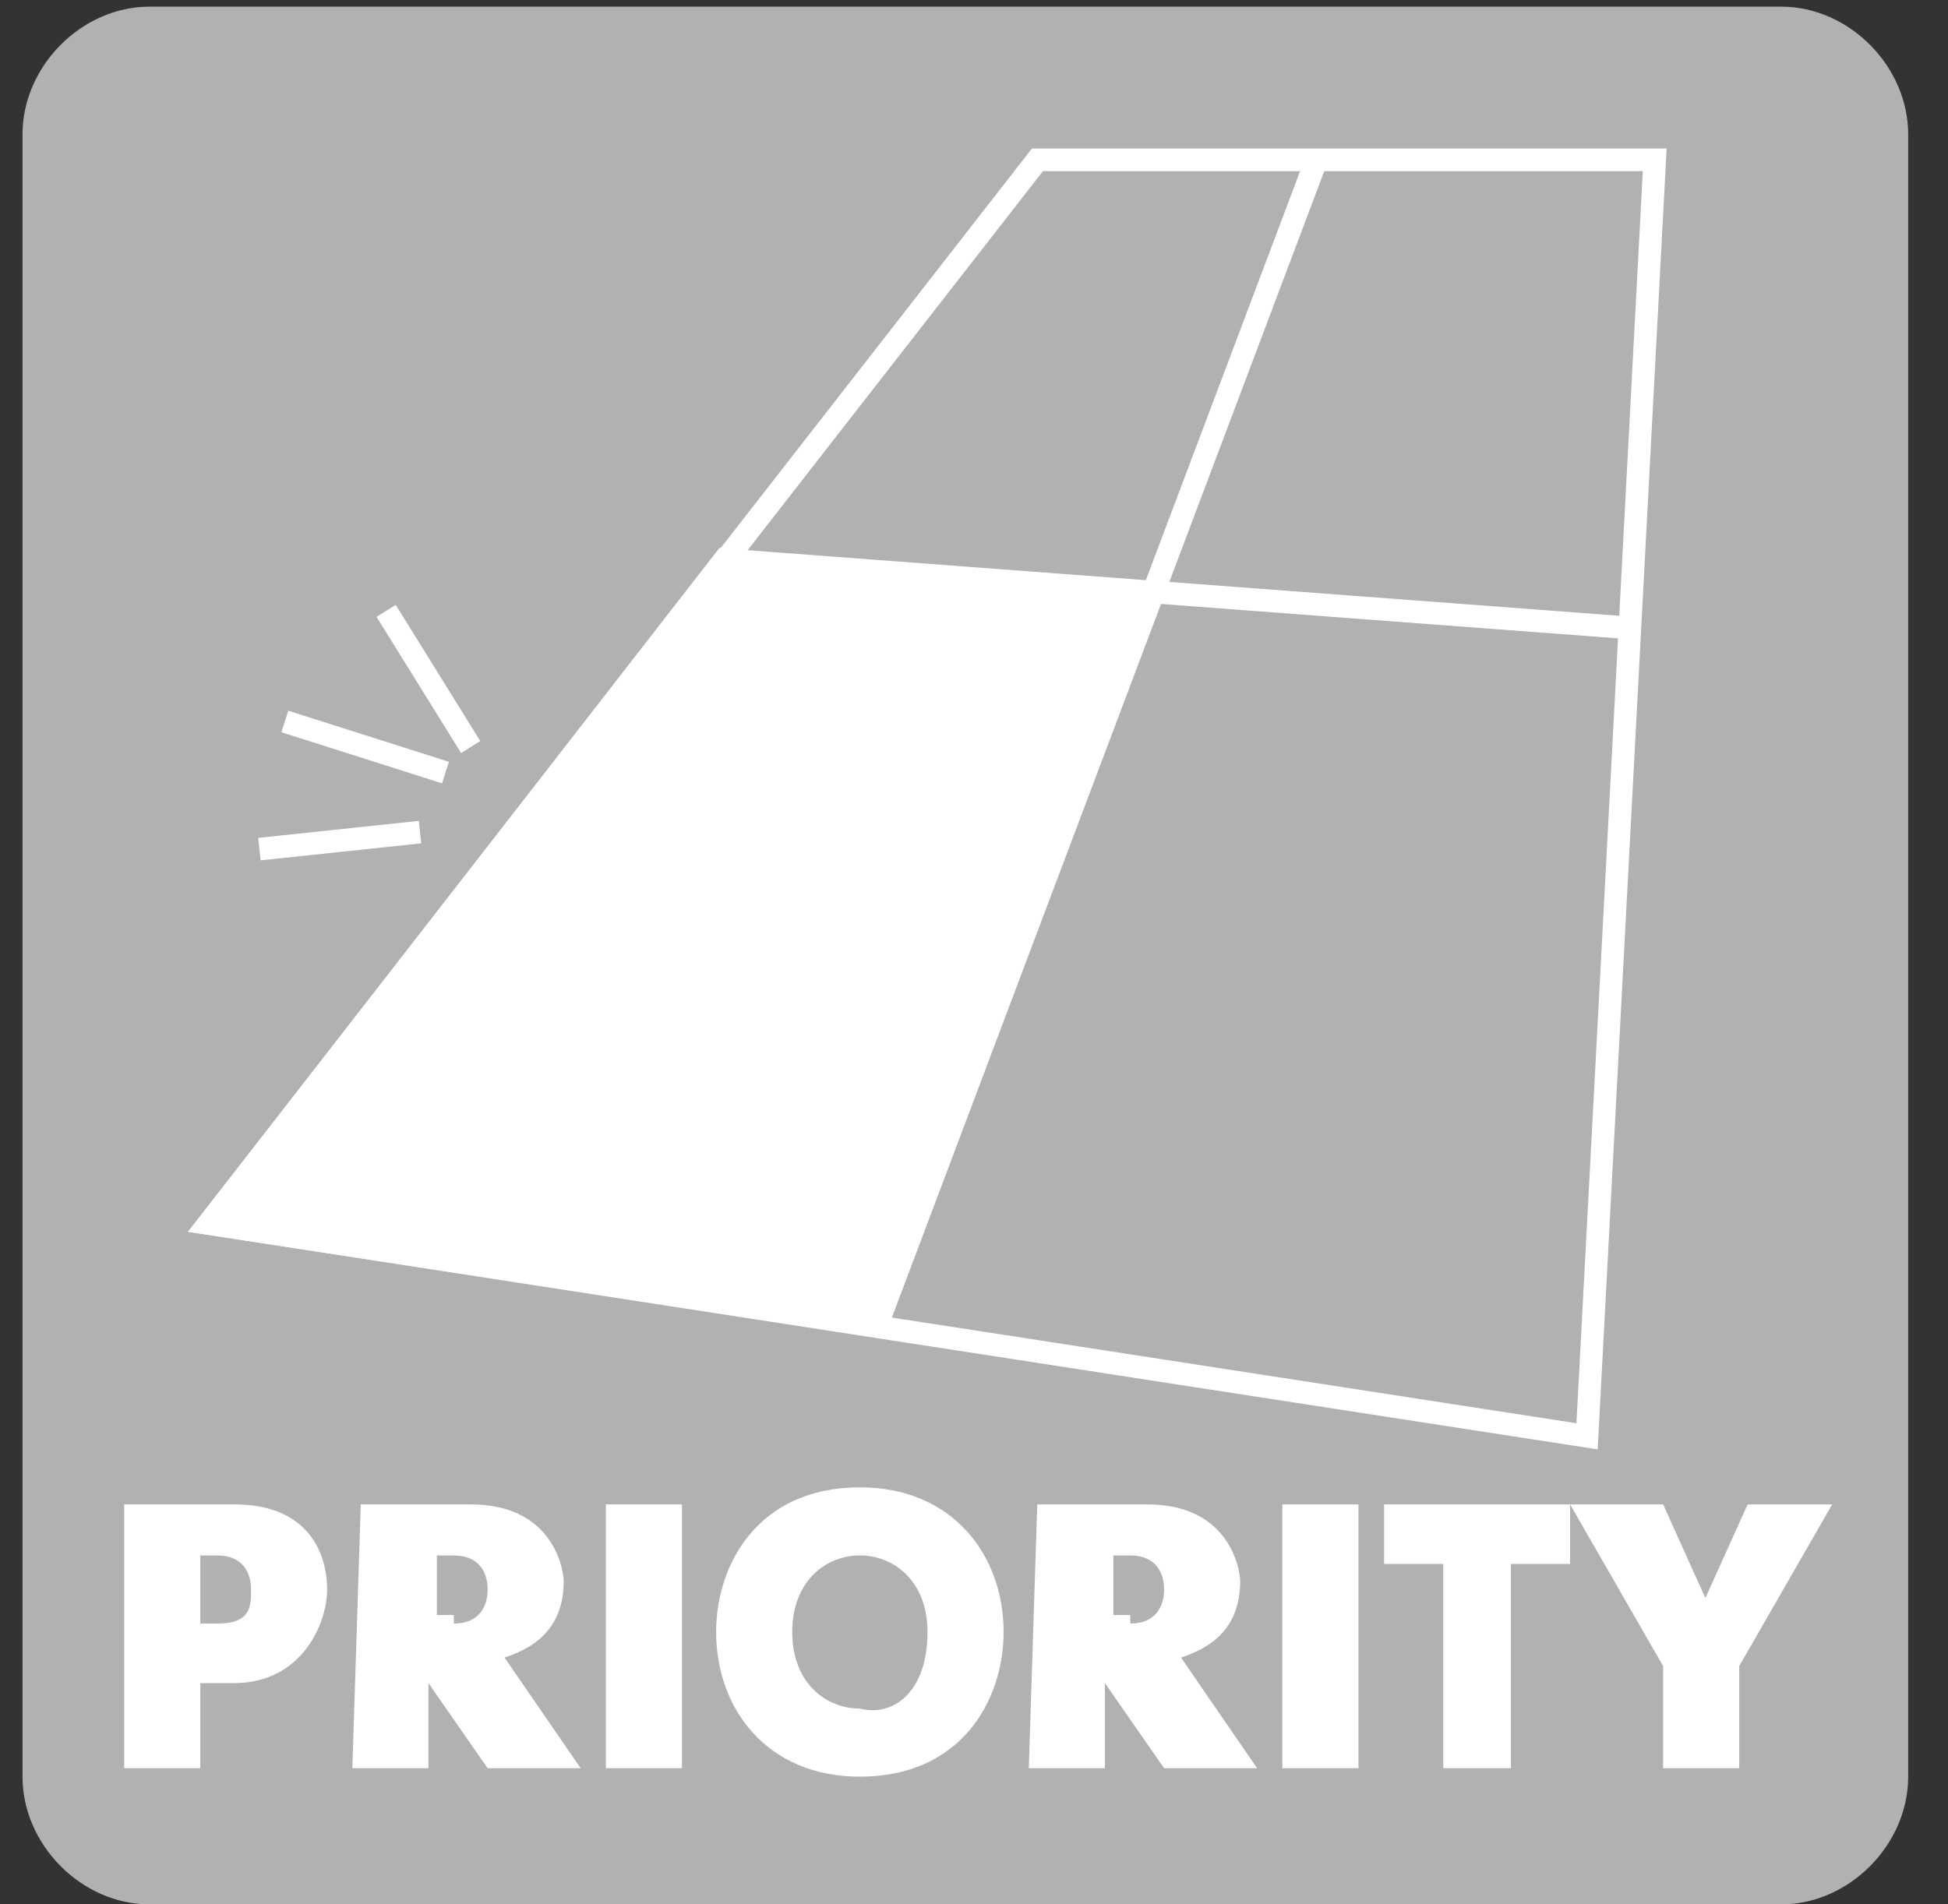 <svg width="45" height="44" viewBox="0 0 45 44" fill="none" xmlns="http://www.w3.org/2000/svg">
<rect x="0" y="0" width="45" height="44" fill="#333333" stroke="none"/>
<path d="M2.93 43.846C1.367 43.846 0 42.47 0 40.897V2.949C0 1.376 1.367 0 2.93 0H40.63C42.193 0 43.56 1.376 43.56 2.949V40.897C43.56 42.47 42.193 43.846 40.63 43.846" transform="translate(0.52 0.154)" fill="#B2B1B1"/>
<path d="M31.84 29.493L0 24.577L19.143 0H33.403L31.84 29.493Z" transform="translate(4.822 3.693)" stroke="white" stroke-width="0.522"/>
<path d="M25.589 0L15.431 26.937L0 24.577L11.915 9.241L32.816 10.814" transform="translate(4.822 3.693)" stroke="white" stroke-width="0.522"/>
<path d="M0 0H2.539C4.297 0 4.688 1.18 4.688 1.966C4.688 2.753 4.102 4.129 2.539 4.129H1.758V6.095H0V0ZM1.758 2.753H2.149C2.93 2.753 2.93 2.359 2.93 1.966C2.93 1.573 2.735 1.18 2.149 1.18H1.758V2.753Z" transform="translate(2.869 34.759)" fill="white"/>
<path d="M0.195 0H2.735C4.688 0 4.883 1.573 4.883 1.77C4.883 2.949 4.102 3.343 3.516 3.539L5.274 6.095H3.125L1.758 4.129V6.095H0L0.195 0ZM2.344 2.753C2.93 2.753 3.125 2.359 3.125 1.966C3.125 1.573 2.93 1.18 2.344 1.18H1.953V2.556H2.344V2.753Z" transform="translate(8.139 34.759)" fill="white"/>
<path d="M1.758 0H0V6.095H1.758V0Z" transform="translate(13.996 34.759)" fill="white"/>
<path d="M0 3.343C0 1.77 0.977 0 3.321 0C5.469 0 6.641 1.573 6.641 3.343C6.641 4.916 5.665 6.685 3.321 6.685C1.172 6.685 0 5.112 0 3.343ZM4.883 3.343C4.883 2.163 4.102 1.573 3.321 1.573C2.539 1.573 1.758 2.163 1.758 3.343C1.758 4.522 2.539 5.112 3.321 5.112C4.102 5.309 4.883 4.719 4.883 3.343Z" transform="translate(16.543 34.365)" fill="white"/>
<path d="M0.195 0H2.735C4.688 0 4.883 1.573 4.883 1.77C4.883 2.949 4.102 3.343 3.516 3.539L5.274 6.095H3.125L1.758 4.129V6.095H0L0.195 0ZM2.344 2.753C2.93 2.753 3.125 2.359 3.125 1.966C3.125 1.573 2.93 1.18 2.344 1.18H1.953V2.556H2.344V2.753Z" transform="translate(23.766 34.759)" fill="white"/>
<path d="M1.758 0H0V6.095H1.758V0Z" transform="translate(29.623 34.759)" fill="white"/>
<path d="M1.367 1.376H0V0H4.297V1.376H2.93V6.095H1.367" transform="translate(31.973 34.759)" fill="white"/>
<path d="M2.149 3.736L0 0H2.149L3.125 2.163L4.102 0H6.055L3.907 3.736V6.095H2.149" transform="translate(36.27 34.759)" fill="white"/>
<path d="M0 15.336L11.915 0L21.878 0.786L15.431 17.696" transform="translate(4.822 12.934)" fill="white"/>
<path d="M0 0L1.953 3.146" transform="translate(8.92 14.114)" stroke="white" stroke-width="0.522"/>
<path d="M0 0L3.711 1.18" transform="translate(6.58 16.67)" stroke="white" stroke-width="0.522"/>
<path d="M0 0.393L3.711 0" transform="translate(5.992 19.226)" stroke="white" stroke-width="0.522"/>
</svg>
